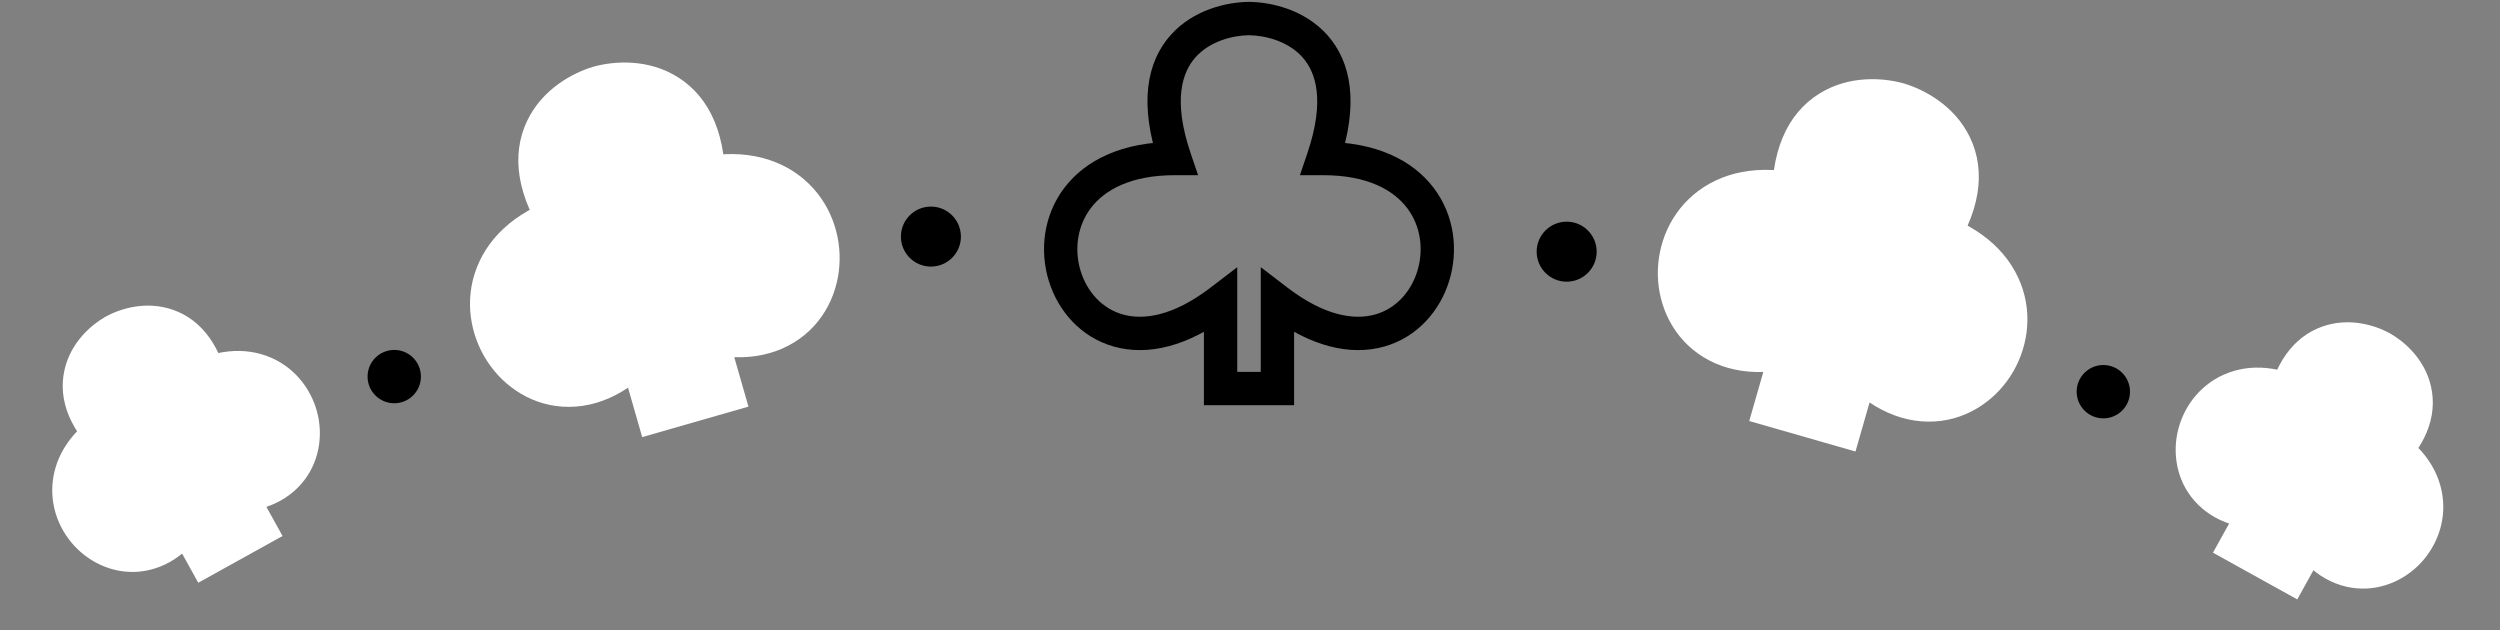 <svg width="750" height="189" viewBox="0 0 750 189" fill="none" xmlns="http://www.w3.org/2000/svg">
    <rect x="0" y="0" width="750" height="189" fill="#808080" stroke="none"/>
    <path d="M396.949 47.555L396.949 52.555L389.978 52.555L392.213 45.952L396.949 47.555ZM383.229 90.275L378.229 90.275L378.229 80.155L386.267 86.304L383.229 90.275ZM383.229 116.565L388.229 116.565L388.229 121.565L383.229 121.565L383.229 116.565ZM374.7 5.565L374.648 0.565C374.683 0.565 374.718 0.565 374.753 0.565L374.7 5.565ZM352.452 47.555L357.188 45.952L359.423 52.555L352.452 52.555L352.452 47.555ZM366.172 90.275L363.134 86.304L371.172 80.155L371.172 90.275L366.172 90.275ZM366.172 116.565L366.172 121.565L361.172 121.565L361.172 116.565L366.172 116.565ZM396.949 42.555C412.674 42.555 423.762 47.979 430.131 56.4C436.421 64.715 437.53 75.218 434.777 84.208C432.023 93.203 425.242 101.161 415.249 103.972C405.189 106.801 393.065 104.096 380.191 94.246L386.267 86.304C397.495 94.894 406.414 96.068 412.542 94.345C418.737 92.603 423.288 87.576 425.215 81.281C427.144 74.981 426.283 67.889 422.156 62.432C418.108 57.081 410.332 52.555 396.949 52.555L396.949 42.555ZM388.229 90.275L388.229 116.565L378.229 116.565L378.229 90.275L388.229 90.275ZM374.753 0.565C381.363 0.634 391.405 2.876 398.228 10.549C405.372 18.582 407.783 31.142 401.685 49.158L392.213 45.952C397.609 30.011 394.705 21.636 390.756 17.194C386.485 12.392 379.656 10.617 374.648 10.564L374.753 0.565ZM352.452 52.555C339.069 52.555 331.293 57.081 327.245 62.432C323.118 67.889 322.256 74.981 324.185 81.281C326.113 87.576 330.664 92.603 336.859 94.345C342.987 96.068 351.906 94.894 363.134 86.304L369.21 94.246C356.335 104.096 344.212 106.801 334.152 103.972C324.159 101.161 317.377 93.203 314.623 84.208C311.871 75.218 312.98 64.715 319.269 56.4C325.639 47.979 336.727 42.555 352.452 42.555L352.452 52.555ZM371.172 90.275L371.172 116.565L361.172 116.565L361.172 90.275L371.172 90.275ZM374.753 10.564C369.744 10.617 362.915 12.392 358.645 17.194C354.695 21.636 351.792 30.011 357.188 45.952L347.716 49.158C341.617 31.142 344.029 18.582 351.172 10.549C357.995 2.876 368.038 0.634 374.648 0.565L374.753 10.564ZM383.229 121.565L366.172 121.565L366.172 111.565L383.229 111.565L383.229 121.565Z"
          fill="black"/>
    <circle cx="9" cy="9" r="9" transform="matrix(-1 0 0 1 478.999 66.505)" fill="black"/>
    <circle cx="8" cy="8" r="8" transform="matrix(-1 0 0 1 638.999 109.505)" fill="black"/>
    <path d="M684.189 148.782C649.331 153.881 659.62 106.872 689.211 123.275C692.903 102.835 706.371 105.061 712.311 108.273C718.182 111.608 727.207 121.85 711.829 135.813C741.421 152.216 707.007 185.851 692.86 153.588L685.478 166.905L676.807 162.099L684.189 148.782Z"
          fill="white"/>
    <path d="M689.211 123.275L684.605 131.584L696.203 138.013L698.56 124.964L689.211 123.275ZM684.189 148.782L692.498 153.387L701.801 136.604L682.814 139.382L684.189 148.782ZM676.807 162.099L668.498 157.494L663.893 165.802L672.202 170.408L676.807 162.099ZM712.311 108.273L717.003 100.013C716.946 99.98 716.888 99.948 716.83 99.916L712.311 108.273ZM711.829 135.813L705.443 128.779L695.626 137.693L707.224 144.122L711.829 135.813ZM692.86 153.588L701.56 149.773L693.854 132.199L684.551 148.982L692.86 153.588ZM685.478 166.905L680.872 175.214L689.181 179.82L693.787 171.511L685.478 166.905ZM693.817 114.966C684.483 109.793 675.132 108.87 667.207 112.366C659.503 115.764 654.748 122.669 653.237 129.827C651.723 136.995 653.296 145.338 659.43 151.399C665.655 157.55 674.901 159.742 685.564 158.182L682.814 139.382C676.048 140.372 673.509 138.6 672.784 137.884C671.968 137.077 671.426 135.649 671.827 133.752C672.229 131.846 673.416 130.393 674.875 129.75C676.112 129.204 679.143 128.556 684.605 131.584L693.817 114.966ZM675.88 144.176L668.498 157.494L685.116 166.705L692.498 153.387L675.88 144.176ZM716.83 99.916C712.529 97.591 704.798 95.136 696.785 97.936C687.894 101.042 682.08 109.309 679.862 121.587L698.56 124.964C700.034 116.801 702.8 115.961 703.051 115.873C704.18 115.479 706.153 115.743 707.792 116.63L716.83 99.916ZM707.224 144.122C712.686 147.149 713.743 150.063 713.936 151.402C714.163 152.98 713.56 154.756 712.157 156.107C710.76 157.452 709.263 157.75 708.146 157.485C707.154 157.249 704.306 156.035 701.56 149.773L684.159 157.403C688.487 167.272 695.246 173.952 703.761 175.972C712.151 177.962 720.06 174.874 725.336 169.793C730.606 164.718 733.942 157.026 732.742 148.692C731.506 140.119 725.768 132.677 716.435 127.504L707.224 144.122ZM684.551 148.982L677.169 162.3L693.787 171.511L701.169 158.194L684.551 148.982ZM707.619 116.533C709.239 117.454 710.509 118.987 710.773 120.153C710.831 120.412 711.584 123.204 705.443 128.779L718.215 142.846C727.453 134.459 731.382 125.148 729.305 115.962C727.433 107.683 721.254 102.428 717.003 100.013L707.619 116.533ZM672.202 170.408L680.872 175.214L690.083 158.596L681.413 153.79L672.202 170.408Z"
          fill="white"/>
    <path d="M684.189 148.782C649.331 153.881 659.62 106.872 689.211 123.275C692.903 102.835 706.371 105.061 712.311 108.273C718.182 111.608 727.207 121.85 711.829 135.813C741.421 152.216 707.007 185.851 692.86 153.588L685.478 166.905L676.807 162.099L684.189 148.782Z"
          fill="white"/>
    <path d="M689.211 123.275L688.242 125.024L690.683 126.378L691.179 123.631L689.211 123.275ZM684.189 148.782L685.939 149.751L687.897 146.218L683.9 146.803L684.189 148.782ZM676.807 162.099L675.058 161.13L674.088 162.879L675.838 163.848L676.807 162.099ZM712.311 108.273L713.299 106.534C713.287 106.527 713.275 106.52 713.262 106.514L712.311 108.273ZM711.829 135.813L710.485 134.332L708.418 136.209L710.86 137.562L711.829 135.813ZM692.86 153.588L694.691 152.785L693.069 149.085L691.11 152.618L692.86 153.588ZM685.478 166.905L684.508 168.655L686.257 169.624L687.227 167.875L685.478 166.905ZM690.181 121.526C682.375 117.199 675.519 116.897 670.234 119.228C664.995 121.539 661.648 126.292 660.575 131.377C659.501 136.464 660.667 142.077 664.701 146.064C668.755 150.069 675.354 152.096 684.479 150.761L683.9 146.803C675.596 148.018 670.409 146.08 667.513 143.218C664.597 140.338 663.649 136.18 664.489 132.203C665.329 128.223 667.924 124.619 671.848 122.888C675.725 121.177 681.251 121.15 688.242 125.024L690.181 121.526ZM682.44 147.812L675.058 161.13L678.557 163.069L685.939 149.751L682.44 147.812ZM713.262 106.514C710.012 104.756 704.554 103.166 699.259 105.016C693.778 106.931 689.167 112.266 687.243 122.92L691.179 123.631C692.947 113.844 696.916 110.072 700.578 108.793C704.424 107.449 708.67 108.578 711.36 110.032L713.262 106.514ZM710.86 137.562C717.85 141.437 720.755 146.138 721.359 150.332C721.971 154.577 720.289 158.688 717.359 161.51C714.431 164.329 710.403 165.728 706.415 164.782C702.453 163.843 698.062 160.471 694.691 152.785L691.028 154.391C694.731 162.837 699.947 167.359 705.492 168.674C711.011 169.983 716.389 167.997 720.134 164.391C723.877 160.786 726.135 155.429 725.318 149.762C724.495 144.044 720.604 138.39 712.799 134.063L710.86 137.562ZM691.11 152.618L683.728 165.936L687.227 167.875L694.609 154.558L691.11 152.618ZM711.323 110.012C713.982 111.522 717.189 114.525 718.088 118.499C718.943 122.282 717.848 127.646 710.485 134.332L713.174 137.293C721.189 130.016 723.27 123.279 721.989 117.616C720.752 112.145 716.511 108.359 713.299 106.534L711.323 110.012ZM675.838 163.848L684.508 168.655L686.447 165.156L677.777 160.35L675.838 163.848Z"
          fill="white"/>
    <path d="M542.475 99.048C495.651 117.115 494.736 48.858 541.2 62.19C539.715 32.757 559.165 31.58 568.466 34.145C577.711 36.902 593.578 48.212 576.714 72.38C623.178 85.712 586.211 143.1 556.089 102.955L550.136 123.703L536.522 119.797L542.475 99.048Z"
          fill="white"/>
    <path d="M541.2 62.19L538.579 71.322L551.357 74.988L550.688 61.711L541.2 62.19ZM542.475 99.048L551.607 101.668L556.875 83.31L539.056 90.185L542.475 99.048ZM536.522 119.797L527.39 117.177L524.77 126.308L533.902 128.928L536.522 119.797ZM568.466 34.145L571.181 25.041C571.118 25.022 571.054 25.004 570.991 24.987L568.466 34.145ZM576.714 72.38L568.923 66.944L561.316 77.845L574.094 81.512L576.714 72.38ZM556.089 102.955L563.688 97.253L552.226 81.976L546.958 100.335L556.089 102.955ZM550.136 123.703L547.516 132.835L556.647 135.455L559.267 126.323L550.136 123.703ZM543.82 53.058C530.103 49.123 518.202 50.817 509.551 57.236C501.082 63.521 497.163 73.315 497.356 82.592C497.55 91.882 501.909 101.539 511.017 107.132C520.227 112.787 532.353 113.136 545.895 107.911L539.056 90.185C529.185 93.993 523.638 92.585 520.959 90.941C518.178 89.233 516.433 86.047 516.352 82.197C516.272 78.335 517.91 74.693 520.873 72.494C523.656 70.43 529.065 68.591 538.579 71.322L543.82 53.058ZM533.344 96.428L527.39 117.177L545.653 122.417L551.607 101.668L533.344 96.428ZM570.991 24.987C564.902 23.308 554.675 22.532 545.75 28.114C536.013 34.205 530.863 45.842 531.712 62.669L550.688 61.711C550.052 49.105 553.885 45.437 555.826 44.223C558.581 42.499 562.729 42.418 565.941 43.303L570.991 24.987ZM574.094 81.512C583.608 84.242 587.22 88.668 588.484 91.894C589.831 95.33 589.289 99.286 587.173 102.517C585.064 105.739 581.894 107.515 578.631 107.489C575.488 107.463 570.038 105.715 563.688 97.253L548.491 108.656C557.202 120.266 567.668 126.4 578.476 126.488C589.164 126.575 597.98 120.698 603.069 112.925C608.152 105.161 610.023 94.78 606.174 84.96C602.243 74.931 593.051 67.185 579.334 63.249L574.094 81.512ZM546.958 100.335L541.004 121.083L559.267 126.323L565.221 105.575L546.958 100.335ZM565.751 43.249C568.944 44.201 572.417 46.469 573.839 49.391C574.841 51.45 576.146 56.593 568.923 66.944L584.505 77.817C594.146 64 595.95 51.403 590.923 41.076C586.316 31.611 577.233 26.846 571.181 25.041L565.751 43.249ZM533.902 128.928L547.516 132.835L552.756 114.572L539.142 110.665L533.902 128.928Z"
          fill="white"/>
    <path d="M542.475 99.048C495.651 117.115 494.736 48.858 541.2 62.19C539.715 32.757 559.165 31.58 568.466 34.145C577.711 36.902 593.578 48.212 576.714 72.38C623.178 85.712 586.211 143.1 556.089 102.955L550.136 123.703L536.522 119.797L542.475 99.048Z"
          fill="white"/>
    <path d="M541.2 62.19L540.648 64.112L543.338 64.884L543.197 62.089L541.2 62.19ZM542.475 99.048L544.398 99.6L545.507 95.735L541.755 97.182L542.475 99.048ZM536.522 119.797L534.599 119.245L534.048 121.168L535.97 121.719L536.522 119.797ZM568.466 34.145L569.037 32.228C569.024 32.224 569.011 32.221 568.998 32.217L568.466 34.145ZM576.714 72.38L575.074 71.236L573.472 73.531L576.162 74.303L576.714 72.38ZM556.089 102.955L557.689 101.754L555.276 98.538L554.167 102.403L556.089 102.955ZM550.136 123.703L549.584 125.626L551.507 126.177L552.058 124.255L550.136 123.703ZM541.751 60.267C529.693 56.808 520.355 58.559 514.021 63.259C507.724 67.931 504.706 75.296 504.855 82.436C505.004 89.578 508.331 96.681 514.941 100.74C521.573 104.813 531.103 105.58 543.195 100.914L541.755 97.182C530.436 101.55 522.291 100.56 517.034 97.332C511.756 94.091 508.979 88.35 508.854 82.353C508.729 76.353 511.267 70.283 516.404 66.471C521.503 62.688 529.474 60.906 540.648 64.112L541.751 60.267ZM540.553 98.497L534.599 119.245L538.444 120.348L544.398 99.6L540.553 98.497ZM568.998 32.217C564.044 30.851 556.217 30.414 549.728 34.473C543.068 38.639 538.437 47.13 539.202 62.291L543.197 62.089C542.477 47.817 546.83 41.004 551.849 37.864C557.039 34.618 563.587 34.874 567.934 36.073L568.998 32.217ZM576.162 74.303C587.336 77.509 593.15 83.246 595.467 89.157C597.801 95.113 596.735 101.605 593.448 106.626C590.162 111.644 584.764 115.039 578.57 114.988C572.401 114.938 564.971 111.459 557.689 101.754L554.49 104.155C562.269 114.523 570.755 118.925 578.537 118.988C586.294 119.052 592.881 114.793 596.794 108.817C600.706 102.842 602.052 94.997 599.191 87.697C596.313 80.354 589.324 73.918 577.266 70.458L576.162 74.303ZM554.167 102.403L548.213 123.152L552.058 124.255L558.012 103.506L554.167 102.403ZM567.894 36.062C572.216 37.35 577.904 40.604 580.583 46.109C583.173 51.432 583.251 59.517 575.074 71.236L578.354 73.525C587.041 61.076 587.617 51.422 584.179 44.358C580.83 37.476 573.961 33.697 569.037 32.228L567.894 36.062ZM535.97 121.719L549.584 125.626L550.688 121.781L537.073 117.874L535.97 121.719Z"
          fill="white"/>
    <circle cx="279.273" cy="70.976" r="9" fill="black"/>
    <circle cx="118.273" cy="112.976" r="8" fill="black"/>
    <path d="M64.47 143.782C99.329 148.88 89.042 101.872 59.449 118.276C55.757 97.835 42.289 100.062 36.348 103.274C30.476 106.61 21.451 116.851 36.829 130.814C7.235 147.218 41.65 180.853 55.799 148.589L63.181 161.906L71.852 157.099L64.47 143.782Z"
          fill="white"/>
    <path d="M59.449 118.276L64.054 126.584L52.457 133.013L50.1 119.964L59.449 118.276ZM64.47 143.782L56.161 148.388L46.858 131.605L65.845 134.382L64.47 143.782ZM71.852 157.099L80.161 152.494L84.766 160.803L76.457 165.408L71.852 157.099ZM36.348 103.274L31.656 95.014C31.714 94.981 31.771 94.949 31.83 94.918L36.348 103.274ZM36.829 130.814L43.215 123.78L53.032 132.694L41.435 139.123L36.829 130.814ZM55.799 148.589L47.099 144.773L54.805 127.2L64.108 143.983L55.799 148.589ZM63.181 161.906L67.786 170.215L59.477 174.82L54.872 166.511L63.181 161.906ZM54.843 109.967C64.177 104.793 73.528 103.87 81.454 107.365C89.158 110.763 93.913 117.669 95.424 124.827C96.937 131.994 95.364 140.338 89.23 146.398C83.005 152.549 73.759 154.742 63.095 153.182L65.845 134.382C72.611 135.372 75.15 133.6 75.876 132.883C76.693 132.076 77.234 130.648 76.834 128.751C76.432 126.845 75.245 125.393 73.787 124.75C72.549 124.204 69.517 123.556 64.054 126.584L54.843 109.967ZM72.779 139.176L80.161 152.494L63.543 161.705L56.161 148.388L72.779 139.176ZM31.83 94.918C36.13 92.592 43.861 90.137 51.875 92.937C60.766 96.043 66.58 104.309 68.797 116.587L50.1 119.964C48.626 111.802 45.86 110.961 45.609 110.874C44.48 110.479 42.507 110.744 40.867 111.631L31.83 94.918ZM41.435 139.123C35.972 142.151 34.914 145.065 34.721 146.404C34.494 147.982 35.097 149.757 36.5 151.109C37.897 152.454 39.394 152.751 40.511 152.486C41.504 152.25 44.352 151.036 47.099 144.773L64.499 152.404C60.171 162.274 53.411 168.953 44.897 170.973C36.507 172.963 28.597 169.876 23.321 164.795C18.051 159.72 14.715 152.027 15.916 143.694C17.151 135.12 22.89 127.679 32.223 122.505L41.435 139.123ZM64.108 143.983L71.49 157.3L54.872 166.511L47.49 153.194L64.108 143.983ZM41.041 111.534C39.42 112.455 38.15 113.988 37.886 115.155C37.827 115.414 37.074 118.205 43.215 123.78L30.443 137.847C21.206 129.46 17.276 120.149 19.354 110.963C21.226 102.684 27.405 97.429 31.656 95.014L41.041 111.534ZM76.457 165.408L67.786 170.215L58.575 153.597L67.246 148.79L76.457 165.408Z"
          fill="white"/>
    <path d="M64.47 143.782C99.329 148.88 89.042 101.872 59.449 118.276C55.757 97.835 42.289 100.062 36.348 103.274C30.476 106.61 21.451 116.851 36.829 130.814C7.235 147.218 41.65 180.853 55.799 148.589L63.181 161.906L71.852 157.099L64.47 143.782Z"
          fill="white"/>
    <path d="M59.449 118.276L60.418 120.025L57.977 121.378L57.48 118.631L59.449 118.276ZM64.47 143.782L62.721 144.752L60.762 141.219L64.759 141.803L64.47 143.782ZM71.852 157.099L73.601 156.13L74.571 157.879L72.821 158.849L71.852 157.099ZM36.348 103.274L35.36 101.535C35.373 101.528 35.385 101.521 35.397 101.515L36.348 103.274ZM36.829 130.814L38.173 129.333L40.24 131.21L37.799 132.563L36.829 130.814ZM55.799 148.589L53.967 147.785L55.59 144.086L57.548 147.619L55.799 148.589ZM63.181 161.906L64.15 163.655L62.401 164.625L61.431 162.875L63.181 161.906ZM58.479 116.526C66.285 112.2 73.142 111.896 78.427 114.228C83.666 116.538 87.013 121.291 88.086 126.376C89.16 131.463 87.994 137.077 83.959 141.063C79.905 145.069 73.306 147.096 64.18 145.761L64.759 141.803C73.064 143.018 78.251 141.08 81.147 138.218C84.063 135.337 85.012 131.18 84.172 127.202C83.332 123.223 80.737 119.618 76.813 117.887C72.936 116.177 67.409 116.15 60.418 120.025L58.479 116.526ZM66.219 142.812L73.601 156.13L70.103 158.069L62.721 144.752L66.219 142.812ZM35.397 101.515C38.647 99.757 44.105 98.167 49.401 100.017C54.882 101.932 59.493 107.267 61.417 117.92L57.48 118.631C55.713 108.844 51.744 105.072 48.082 103.793C44.236 102.45 39.99 103.579 37.3 105.033L35.397 101.515ZM37.799 132.563C30.808 136.438 27.902 141.14 27.298 145.334C26.686 149.579 28.368 153.69 31.298 156.511C34.226 159.331 38.254 160.729 42.242 159.783C46.204 158.844 50.596 155.472 53.967 147.785L57.63 149.392C53.927 157.837 48.711 162.36 43.166 163.675C37.647 164.985 32.268 162.999 28.523 159.392C24.78 155.787 22.522 150.431 23.339 144.763C24.163 139.046 28.053 133.391 35.859 129.065L37.799 132.563ZM57.548 147.619L64.93 160.936L61.431 162.875L54.05 149.558L57.548 147.619ZM37.336 105.013C34.677 106.524 31.469 109.526 30.571 113.5C29.715 117.283 30.81 122.648 38.173 129.333L35.485 132.295C27.47 125.017 25.389 118.28 26.669 112.618C27.907 107.146 32.148 103.36 35.36 101.535L37.336 105.013ZM72.821 158.849L64.15 163.655L62.211 160.157L70.882 155.35L72.821 158.849Z"
          fill="white"/>
    <path d="M206.785 94.565C253.673 112.857 254.448 44.114 207.986 57.446C209.41 27.806 189.947 26.581 180.647 29.145C171.402 31.902 155.549 43.261 172.473 67.636C126.011 80.967 163.116 138.841 193.172 98.471L199.171 119.38L212.785 115.474L206.785 94.565Z"
          fill="white"/>
    <path d="M207.986 57.446L210.606 66.577L197.86 70.235L198.497 56.99L207.986 57.446ZM206.785 94.565L197.654 97.185L192.361 78.74L210.238 85.715L206.785 94.565ZM212.785 115.474L221.916 112.854L224.536 121.985L215.405 124.605L212.785 115.474ZM180.647 29.145L177.931 20.041C177.995 20.022 178.058 20.004 178.122 19.986L180.647 29.145ZM172.473 67.636L180.276 62.218L187.839 73.11L175.093 76.767L172.473 67.636ZM193.172 98.471L185.552 92.798L197.011 77.406L202.303 95.851L193.172 98.471ZM199.171 119.38L201.791 128.512L192.66 131.132L190.04 122L199.171 119.38ZM205.366 48.314C219.108 44.371 231.027 46.113 239.682 52.586C248.144 58.914 252.063 68.743 251.89 78.043C251.716 87.352 247.395 97.067 238.274 102.693C229.044 108.386 216.889 108.704 203.333 103.415L210.238 85.715C220.125 89.572 225.65 88.156 228.3 86.522C231.059 84.819 232.82 81.612 232.893 77.688C232.967 73.755 231.299 70.042 228.303 67.802C225.502 65.707 220.094 63.855 210.606 66.577L205.366 48.314ZM215.917 91.945L221.916 112.854L203.653 118.094L197.654 97.185L215.917 91.945ZM178.122 19.986C184.231 18.302 194.473 17.548 203.407 23.184C213.127 29.317 218.288 40.993 217.475 57.902L198.497 56.99C199.109 44.259 195.249 40.503 193.269 39.254C190.503 37.508 186.363 37.423 183.171 38.303L178.122 19.986ZM175.093 76.767C165.605 79.49 162.002 83.927 160.737 87.189C159.385 90.676 159.94 94.709 162.088 98.005C164.23 101.293 167.423 103.079 170.666 103.059C173.779 103.04 179.214 101.31 185.552 92.798L200.792 104.144C192.102 115.816 181.628 121.992 170.783 122.058C160.066 122.125 151.252 116.178 146.169 108.378C141.091 100.585 139.203 90.173 143.022 80.321C146.928 70.244 156.11 62.447 169.853 58.504L175.093 76.767ZM202.303 95.851L208.303 116.76L190.04 122L184.04 101.091L202.303 95.851ZM183.362 38.248C180.189 39.194 176.725 41.462 175.305 44.408C174.288 46.517 173.007 51.748 180.276 62.218L164.669 73.054C155.015 59.148 153.199 46.512 158.189 36.159C162.775 26.643 171.859 21.852 177.931 20.041L183.362 38.248ZM215.405 124.605L201.791 128.512L196.551 110.248L210.165 106.342L215.405 124.605Z"
          fill="white"/>
    <path d="M206.785 94.565C253.673 112.857 254.448 44.114 207.986 57.446C209.41 27.806 189.947 26.581 180.647 29.145C171.402 31.902 155.549 43.261 172.473 67.636C126.011 80.967 163.116 138.841 193.172 98.471L199.171 119.38L212.785 115.474L206.785 94.565Z"
          fill="white"/>
    <path d="M207.986 57.446L208.537 59.368L205.854 60.138L205.988 57.35L207.986 57.446ZM206.785 94.565L204.863 95.116L203.749 91.233L207.512 92.702L206.785 94.565ZM212.785 115.474L214.707 114.922L215.259 116.845L213.336 117.396L212.785 115.474ZM180.647 29.145L180.075 27.228C180.088 27.224 180.102 27.22 180.115 27.216L180.647 29.145ZM172.473 67.636L174.116 66.495L175.708 68.788L173.024 69.558L172.473 67.636ZM193.172 98.471L191.568 97.277L193.98 94.036L195.094 97.919L193.172 98.471ZM199.171 119.38L199.723 121.302L197.8 121.854L197.249 119.932L199.171 119.38ZM207.434 55.523C219.497 52.062 228.846 53.847 235.191 58.592C241.494 63.306 244.525 70.722 244.391 77.903C244.257 85.086 240.947 92.232 234.337 96.309C227.704 100.401 218.167 101.152 206.058 96.428L207.512 92.702C218.848 97.124 226.99 96.142 232.237 92.905C237.508 89.654 240.279 83.878 240.392 77.828C240.505 71.777 237.948 65.649 232.795 61.795C227.683 57.972 219.705 56.164 208.537 59.368L207.434 55.523ZM208.708 94.013L214.707 114.922L210.862 116.025L204.863 95.116L208.708 94.013ZM180.115 27.216C185.072 25.85 192.906 25.427 199.405 29.527C206.07 33.732 210.717 42.282 209.983 57.542L205.988 57.35C206.679 42.97 202.306 36.087 197.271 32.91C192.07 29.629 185.521 29.875 181.178 31.073L180.115 27.216ZM173.024 69.558C161.857 72.763 156.052 78.526 153.744 84.478C151.418 90.478 152.5 97.028 155.804 102.099C159.107 107.169 164.519 110.597 170.712 110.559C176.877 110.521 184.301 107.036 191.568 97.277L194.776 99.665C187.014 110.09 178.53 114.511 170.736 114.559C162.971 114.606 156.375 110.302 152.453 104.283C148.531 98.266 147.169 90.371 150.015 83.032C152.878 75.645 159.858 69.175 171.921 65.713L173.024 69.558ZM195.094 97.919L201.094 118.828L197.249 119.932L191.249 99.023L195.094 97.919ZM181.218 31.061C176.901 32.349 171.218 35.612 168.548 41.152C165.963 46.515 165.905 54.669 174.116 66.495L170.83 68.776C162.117 56.227 161.524 46.514 164.945 39.415C168.282 32.492 175.147 28.698 180.075 27.228L181.218 31.061ZM213.336 117.396L199.723 121.302L198.62 117.458L212.233 113.551L213.336 117.396Z"
          fill="white"/>
</svg>
